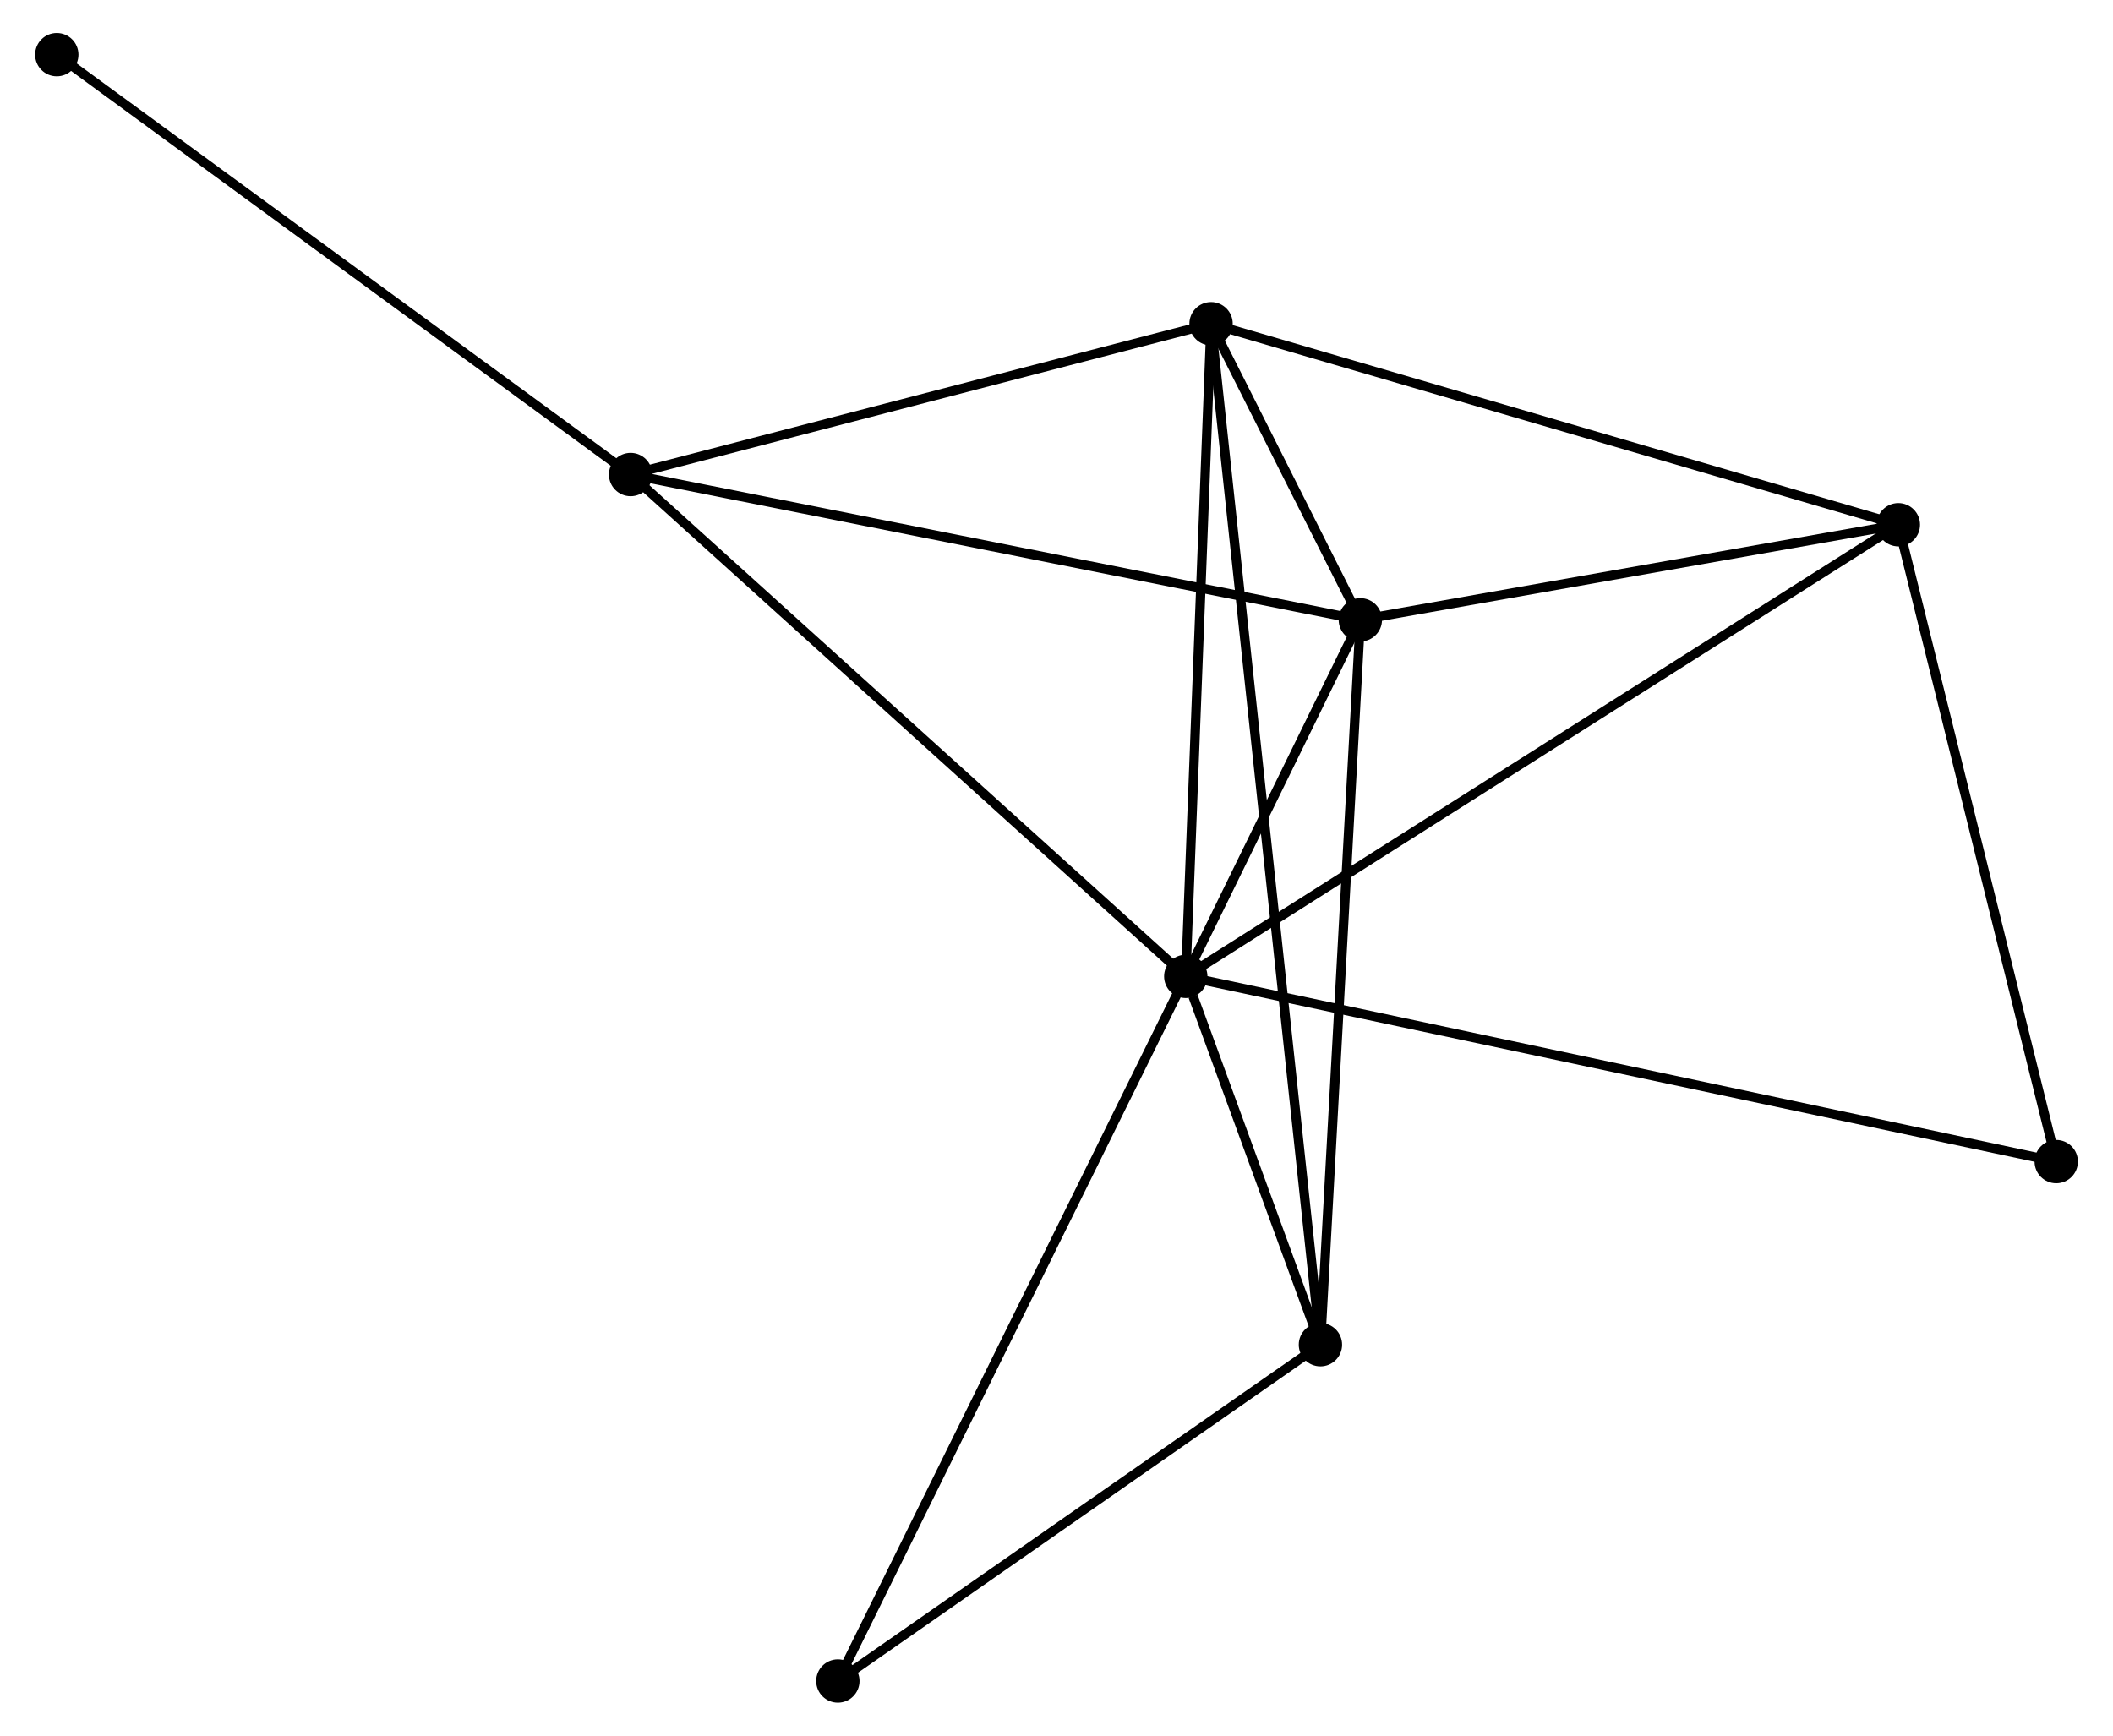 <?xml version="1.0" encoding="UTF-8" standalone="no"?>
<!DOCTYPE svg PUBLIC "-//W3C//DTD SVG 1.1//EN"
 "http://www.w3.org/Graphics/SVG/1.1/DTD/svg11.dtd">
<!-- Generated by graphviz version 2.36.0 (20140111.2315)
 -->
<!-- Title: %3 Pages: 1 -->
<svg width="224pt" height="184pt"
 viewBox="0.00 0.00 223.80 184.21" xmlns="http://www.w3.org/2000/svg" xmlns:xlink="http://www.w3.org/1999/xlink">
<g id="graph0" class="graph" transform="scale(1 1) rotate(0) translate(4 180.213)">
<title>%3</title>
<!-- 0 -->
<g id="node1" class="node"><title>0</title>
<ellipse fill="black" stroke="black" cx="121.62" cy="-76.586" rx="1.8" ry="1.8"/>
</g>
<!-- 1 -->
<g id="node2" class="node"><title>1</title>
<ellipse fill="black" stroke="black" cx="124.304" cy="-145.856" rx="1.8" ry="1.8"/>
</g>
<!-- 0&#45;&#45;1 -->
<g id="edge1" class="edge"><title>0&#45;&#45;1</title>
<path fill="none" stroke="black" d="M121.697,-78.585C122.089,-88.7 123.851,-134.158 124.231,-143.981"/>
</g>
<!-- 2 -->
<g id="node3" class="node"><title>2</title>
<ellipse fill="black" stroke="black" cx="140.147" cy="-114.429" rx="1.8" ry="1.8"/>
</g>
<!-- 0&#45;&#45;2 -->
<g id="edge2" class="edge"><title>0&#45;&#45;2</title>
<path fill="none" stroke="black" d="M122.416,-78.212C125.408,-84.324 135.974,-105.905 139.203,-112.5"/>
</g>
<!-- 3 -->
<g id="node4" class="node"><title>3</title>
<ellipse fill="black" stroke="black" cx="62.7" cy="-129.849" rx="1.8" ry="1.8"/>
</g>
<!-- 0&#45;&#45;3 -->
<g id="edge3" class="edge"><title>0&#45;&#45;3</title>
<path fill="none" stroke="black" d="M120.163,-77.903C112.082,-85.208 72.815,-120.705 64.322,-128.383"/>
</g>
<!-- 4 -->
<g id="node5" class="node"><title>4</title>
<ellipse fill="black" stroke="black" cx="135.912" cy="-37.496" rx="1.8" ry="1.8"/>
</g>
<!-- 0&#45;&#45;4 -->
<g id="edge4" class="edge"><title>0&#45;&#45;4</title>
<path fill="none" stroke="black" d="M122.388,-74.485C124.893,-67.634 132.799,-46.011 135.208,-39.421"/>
</g>
<!-- 5 -->
<g id="node6" class="node"><title>5</title>
<ellipse fill="black" stroke="black" cx="197.247" cy="-124.52" rx="1.8" ry="1.8"/>
</g>
<!-- 0&#45;&#45;5 -->
<g id="edge5" class="edge"><title>0&#45;&#45;5</title>
<path fill="none" stroke="black" d="M123.199,-77.587C133.041,-83.826 185.859,-117.302 195.676,-123.524"/>
</g>
<!-- 6 -->
<g id="node7" class="node"><title>6</title>
<ellipse fill="black" stroke="black" cx="84.696" cy="-1.8" rx="1.8" ry="1.8"/>
</g>
<!-- 0&#45;&#45;6 -->
<g id="edge6" class="edge"><title>0&#45;&#45;6</title>
<path fill="none" stroke="black" d="M120.707,-74.738C115.598,-64.391 90.601,-13.761 85.577,-3.584"/>
</g>
<!-- 7 -->
<g id="node8" class="node"><title>7</title>
<ellipse fill="black" stroke="black" cx="214.002" cy="-56.928" rx="1.8" ry="1.8"/>
</g>
<!-- 0&#45;&#45;7 -->
<g id="edge7" class="edge"><title>0&#45;&#45;7</title>
<path fill="none" stroke="black" d="M123.549,-76.176C135.572,-73.617 200.091,-59.888 212.083,-57.336"/>
</g>
<!-- 1&#45;&#45;2 -->
<g id="edge8" class="edge"><title>1&#45;&#45;2</title>
<path fill="none" stroke="black" d="M125.156,-144.166C127.881,-138.761 136.373,-121.914 139.212,-116.283"/>
</g>
<!-- 1&#45;&#45;3 -->
<g id="edge9" class="edge"><title>1&#45;&#45;3</title>
<path fill="none" stroke="black" d="M122.527,-145.394C113.689,-143.098 74.513,-132.918 64.857,-130.409"/>
</g>
<!-- 1&#45;&#45;4 -->
<g id="edge10" class="edge"><title>1&#45;&#45;4</title>
<path fill="none" stroke="black" d="M124.505,-143.975C125.914,-130.823 134.278,-52.75 135.705,-39.429"/>
</g>
<!-- 1&#45;&#45;5 -->
<g id="edge11" class="edge"><title>1&#45;&#45;5</title>
<path fill="none" stroke="black" d="M126.107,-145.329C136.199,-142.377 185.581,-127.933 195.507,-125.029"/>
</g>
<!-- 2&#45;&#45;3 -->
<g id="edge12" class="edge"><title>2&#45;&#45;3</title>
<path fill="none" stroke="black" d="M138.233,-114.81C127.518,-116.943 75.087,-127.383 64.548,-129.481"/>
</g>
<!-- 2&#45;&#45;4 -->
<g id="edge13" class="edge"><title>2&#45;&#45;4</title>
<path fill="none" stroke="black" d="M140.042,-112.527C139.456,-101.883 136.589,-49.801 136.013,-39.331"/>
</g>
<!-- 2&#45;&#45;5 -->
<g id="edge14" class="edge"><title>2&#45;&#45;5</title>
<path fill="none" stroke="black" d="M142.047,-114.765C150.716,-116.297 186.477,-122.617 195.282,-124.173"/>
</g>
<!-- 8 -->
<g id="node9" class="node"><title>8</title>
<ellipse fill="black" stroke="black" cx="1.8" cy="-174.413" rx="1.8" ry="1.8"/>
</g>
<!-- 3&#45;&#45;8 -->
<g id="edge15" class="edge"><title>3&#45;&#45;8</title>
<path fill="none" stroke="black" d="M61.195,-130.951C52.843,-137.062 12.255,-166.762 3.476,-173.186"/>
</g>
<!-- 4&#45;&#45;6 -->
<g id="edge16" class="edge"><title>4&#45;&#45;6</title>
<path fill="none" stroke="black" d="M134.208,-36.309C126.432,-30.889 94.356,-8.533 86.459,-3.029"/>
</g>
<!-- 5&#45;&#45;7 -->
<g id="edge17" class="edge"><title>5&#45;&#45;7</title>
<path fill="none" stroke="black" d="M197.731,-122.57C200.177,-112.7 211.172,-68.343 213.548,-58.758"/>
</g>
</g>
</svg>
